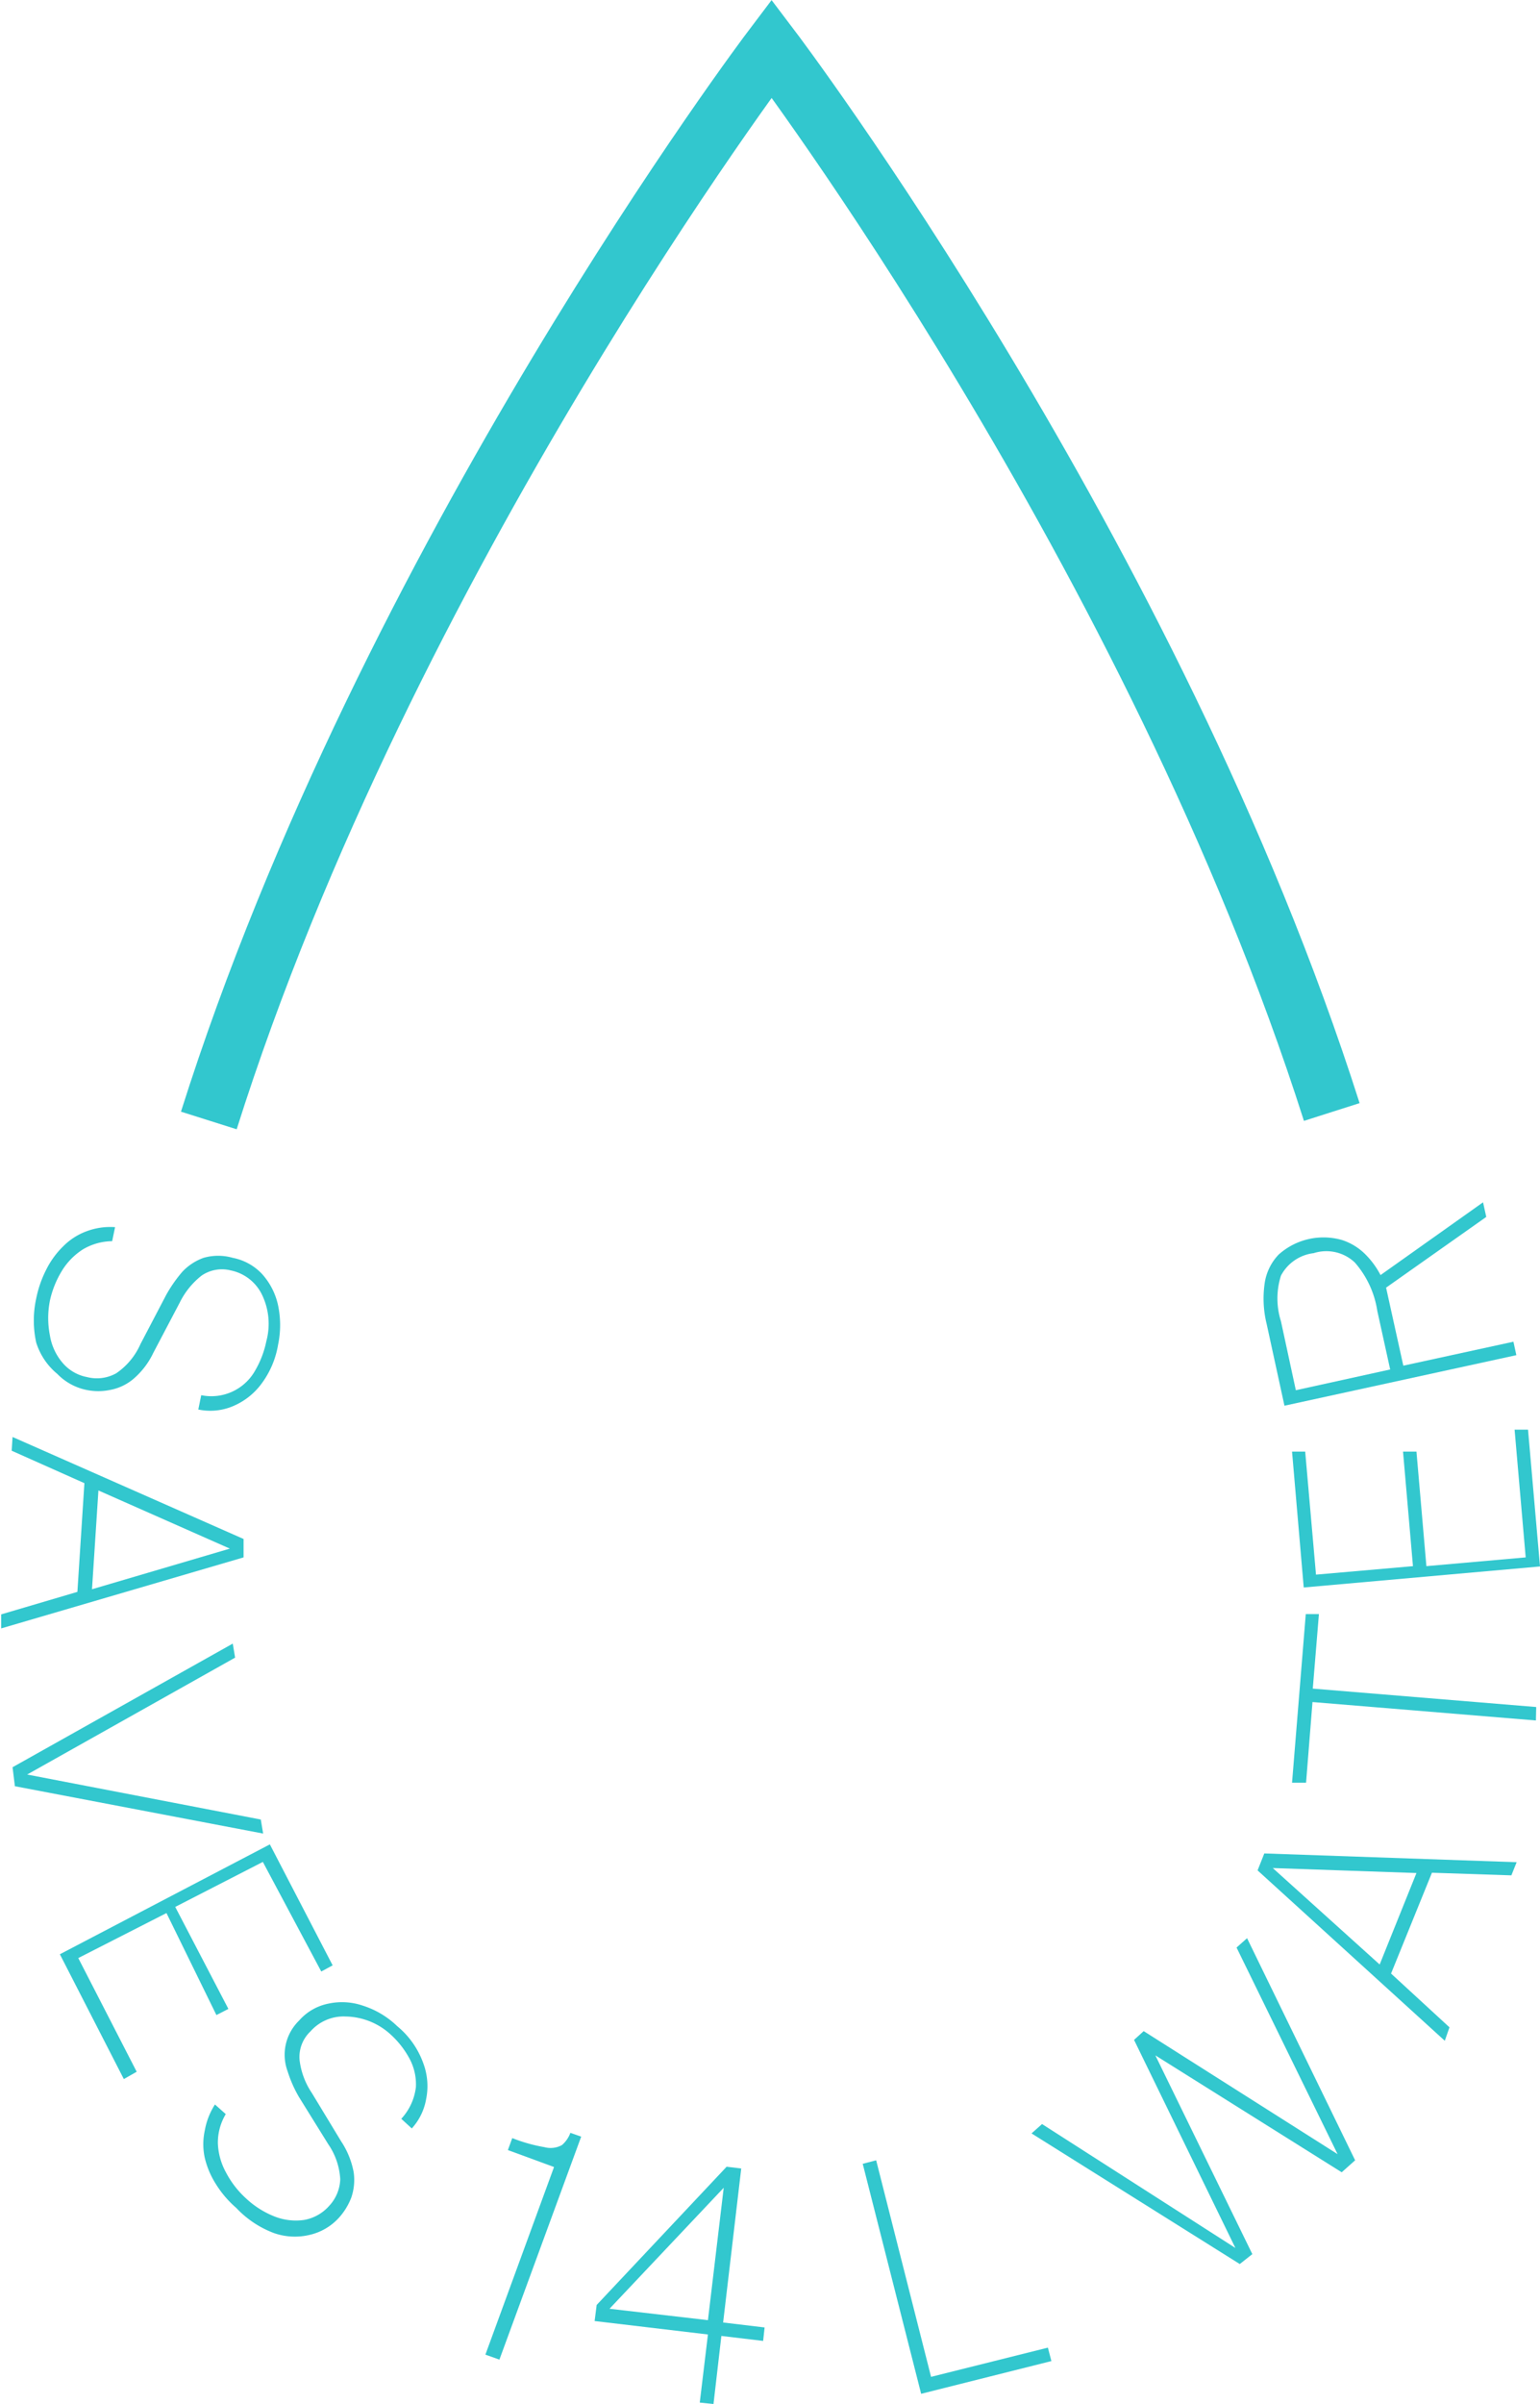 <svg xmlns="http://www.w3.org/2000/svg" viewBox="0 0 52.73 82.26"><defs><style>.cls-1{fill:none;stroke:#32c7ce;stroke-miterlimit:10;stroke-width:2px;}.cls-2{fill:#32c7ce;}</style></defs><title>Asset 8</title><g id="Layer_2" data-name="Layer 2"><g id="Layer_1-2" data-name="Layer 1"><path class="cls-1" d="M9.91,38.34C16,19.08,29.18,1.66,29.18,1.66S42.26,18.91,48.36,38.05" transform="translate(-2.76)"/><path class="cls-2" d="M4,44.43a3.83,3.83,0,0,1,.35-1,2.94,2.94,0,0,1,.58-.79,2.18,2.18,0,0,1,.77-.5,2.31,2.31,0,0,1,1-.15l-.1.48a2,2,0,0,0-1,.28,2.28,2.28,0,0,0-.73.75,3.3,3.3,0,0,0-.4,1,3.06,3.06,0,0,0,0,1.2,1.91,1.91,0,0,0,.43.93,1.45,1.45,0,0,0,.84.49,1.36,1.36,0,0,0,1-.13,2.36,2.36,0,0,0,.83-1l.88-1.68a4.79,4.79,0,0,1,.55-.79,1.86,1.86,0,0,1,.73-.48,1.81,1.81,0,0,1,1,0,1.86,1.86,0,0,1,1,.55,2.33,2.33,0,0,1,.55,1.07,3.28,3.28,0,0,1,0,1.36,3.07,3.07,0,0,1-.63,1.41,2.34,2.34,0,0,1-1,.72,2,2,0,0,1-1.1.08l.1-.49a1.72,1.72,0,0,0,1.85-.85,3.27,3.27,0,0,0,.38-1,2.28,2.28,0,0,0-.17-1.63,1.53,1.53,0,0,0-1.05-.79,1.23,1.23,0,0,0-1,.18,2.68,2.68,0,0,0-.75.93l-.9,1.71a2.69,2.69,0,0,1-.69.9,1.72,1.72,0,0,1-.79.37,2,2,0,0,1-.81,0,1.93,1.93,0,0,1-1-.55A2.27,2.27,0,0,1,4,45.94,3.51,3.51,0,0,1,4,44.43Z" transform="translate(-2.76)"/><path class="cls-2" d="M3.19,49.17l7.91,3.49,0,.63-8.3,2.43,0-.48,2.61-.77.24-3.72L3.16,49.64ZM6.13,51l-.22,3.38,4.72-1.39Z" transform="translate(-2.76)"/><path class="cls-2" d="M3.19,60.47l7.54-4.23.08.48-7.12,4,8,1.54.08.48-8.5-1.62Z" transform="translate(-2.76)"/><path class="cls-2" d="M4.81,66.87,12,63.11l2.15,4.14-.39.21-2-3.75-3,1.54,1.82,3.49-.41.21L8.46,65.46,5.44,67l2,3.89L7,71.14Z" transform="translate(-2.76)"/><path class="cls-2" d="M10.85,75.55a3.55,3.55,0,0,1-.7-.82,2.93,2.93,0,0,1-.38-.9,2.19,2.19,0,0,1,0-.92,2.44,2.44,0,0,1,.35-.9l.37.33a1.9,1.9,0,0,0-.27,1,2.25,2.25,0,0,0,.28,1,3.2,3.2,0,0,0,.68.88,3.08,3.08,0,0,0,1,.63,2,2,0,0,0,1,.11,1.49,1.49,0,0,0,.85-.48,1.4,1.4,0,0,0,.38-.91A2.34,2.34,0,0,0,14,73.37l-1-1.61a4.23,4.23,0,0,1-.39-.88A1.63,1.63,0,0,1,13,69.14a1.8,1.8,0,0,1,1-.58,2.21,2.21,0,0,1,1.19.07,3,3,0,0,1,1.17.7,2.91,2.91,0,0,1,.89,1.26,2.23,2.23,0,0,1,.1,1.24,2,2,0,0,1-.49,1l-.36-.33A1.93,1.93,0,0,0,17,71.42a1.85,1.85,0,0,0-.23-1,3.09,3.09,0,0,0-.64-.81A2.33,2.33,0,0,0,14.6,69a1.51,1.51,0,0,0-1.21.51,1.2,1.2,0,0,0-.37,1,2.56,2.56,0,0,0,.42,1.11l1,1.65a2.85,2.85,0,0,1,.43,1.06,1.86,1.86,0,0,1-.08.86,2.2,2.2,0,0,1-.42.69,1.94,1.94,0,0,1-1,.59,2.17,2.17,0,0,1-1.23-.06A3.42,3.42,0,0,1,10.85,75.55Z" transform="translate(-2.76)"/><path class="cls-2" d="M19.38,80.57l2.35-6.42-1.58-.58.15-.41a5.47,5.47,0,0,0,1.1.31A.81.81,0,0,0,22,73.4a1,1,0,0,0,.29-.42l.37.13-2.8,7.63Z" transform="translate(-2.76)"/><path class="cls-2" d="M26.72,82.21,27,79.88l-3.88-.46.07-.55,4.45-4.73.5.06-.62,5.27,1.42.17-.05.46-1.43-.17-.27,2.33ZM23.63,79l3.37.39.54-4.53Z" transform="translate(-2.76)"/><path class="cls-2" d="M34.3,81.91l-2-7.87.46-.12,1.88,7.41,4-1,.12.46Z" transform="translate(-2.76)"/><path class="cls-2" d="M45.21,77.47,38.08,73l.36-.32,6.62,4.24L41.59,69.8l.33-.3,6.64,4.21L45.1,66.64l.36-.32,3.7,7.6-.46.41-6.38-4,3.32,6.8Z" transform="translate(-2.76)"/><path class="cls-2" d="M52.23,69.83,45.82,64l.23-.58,8.64.3-.18.45-2.72-.09-1.4,3.45,2,1.84ZM50,67.22l1.26-3.13-4.92-.17Z" transform="translate(-2.76)"/><path class="cls-2" d="M55.35,58.87l-7.65-.63L47.48,61,47,61l.47-5.77.45,0-.21,2.55,7.65.63Z" transform="translate(-2.76)"/><path class="cls-2" d="M55.49,53.6l-8.09.72L47,49.67l.45,0,.37,4.21,3.32-.29-.34-3.92.46,0,.34,3.92,3.4-.3-.38-4.37.46,0Z" transform="translate(-2.76)"/><path class="cls-2" d="M54.68,46.37,46.74,48.1l-.61-2.8a3.63,3.63,0,0,1-.07-1.37,1.79,1.79,0,0,1,.48-1,2.3,2.3,0,0,1,2.17-.5,2,2,0,0,1,.81.5,2.89,2.89,0,0,1,.51.7l3.51-2.49.11.5-3.43,2.42.59,2.67,3.77-.82Zm-4.32.49-.44-2a3.26,3.26,0,0,0-.77-1.66,1.42,1.42,0,0,0-1.41-.32,1.46,1.46,0,0,0-1.12.77,2.58,2.58,0,0,0,0,1.56l.51,2.36Z" transform="translate(-2.76)"/></g></g></svg>